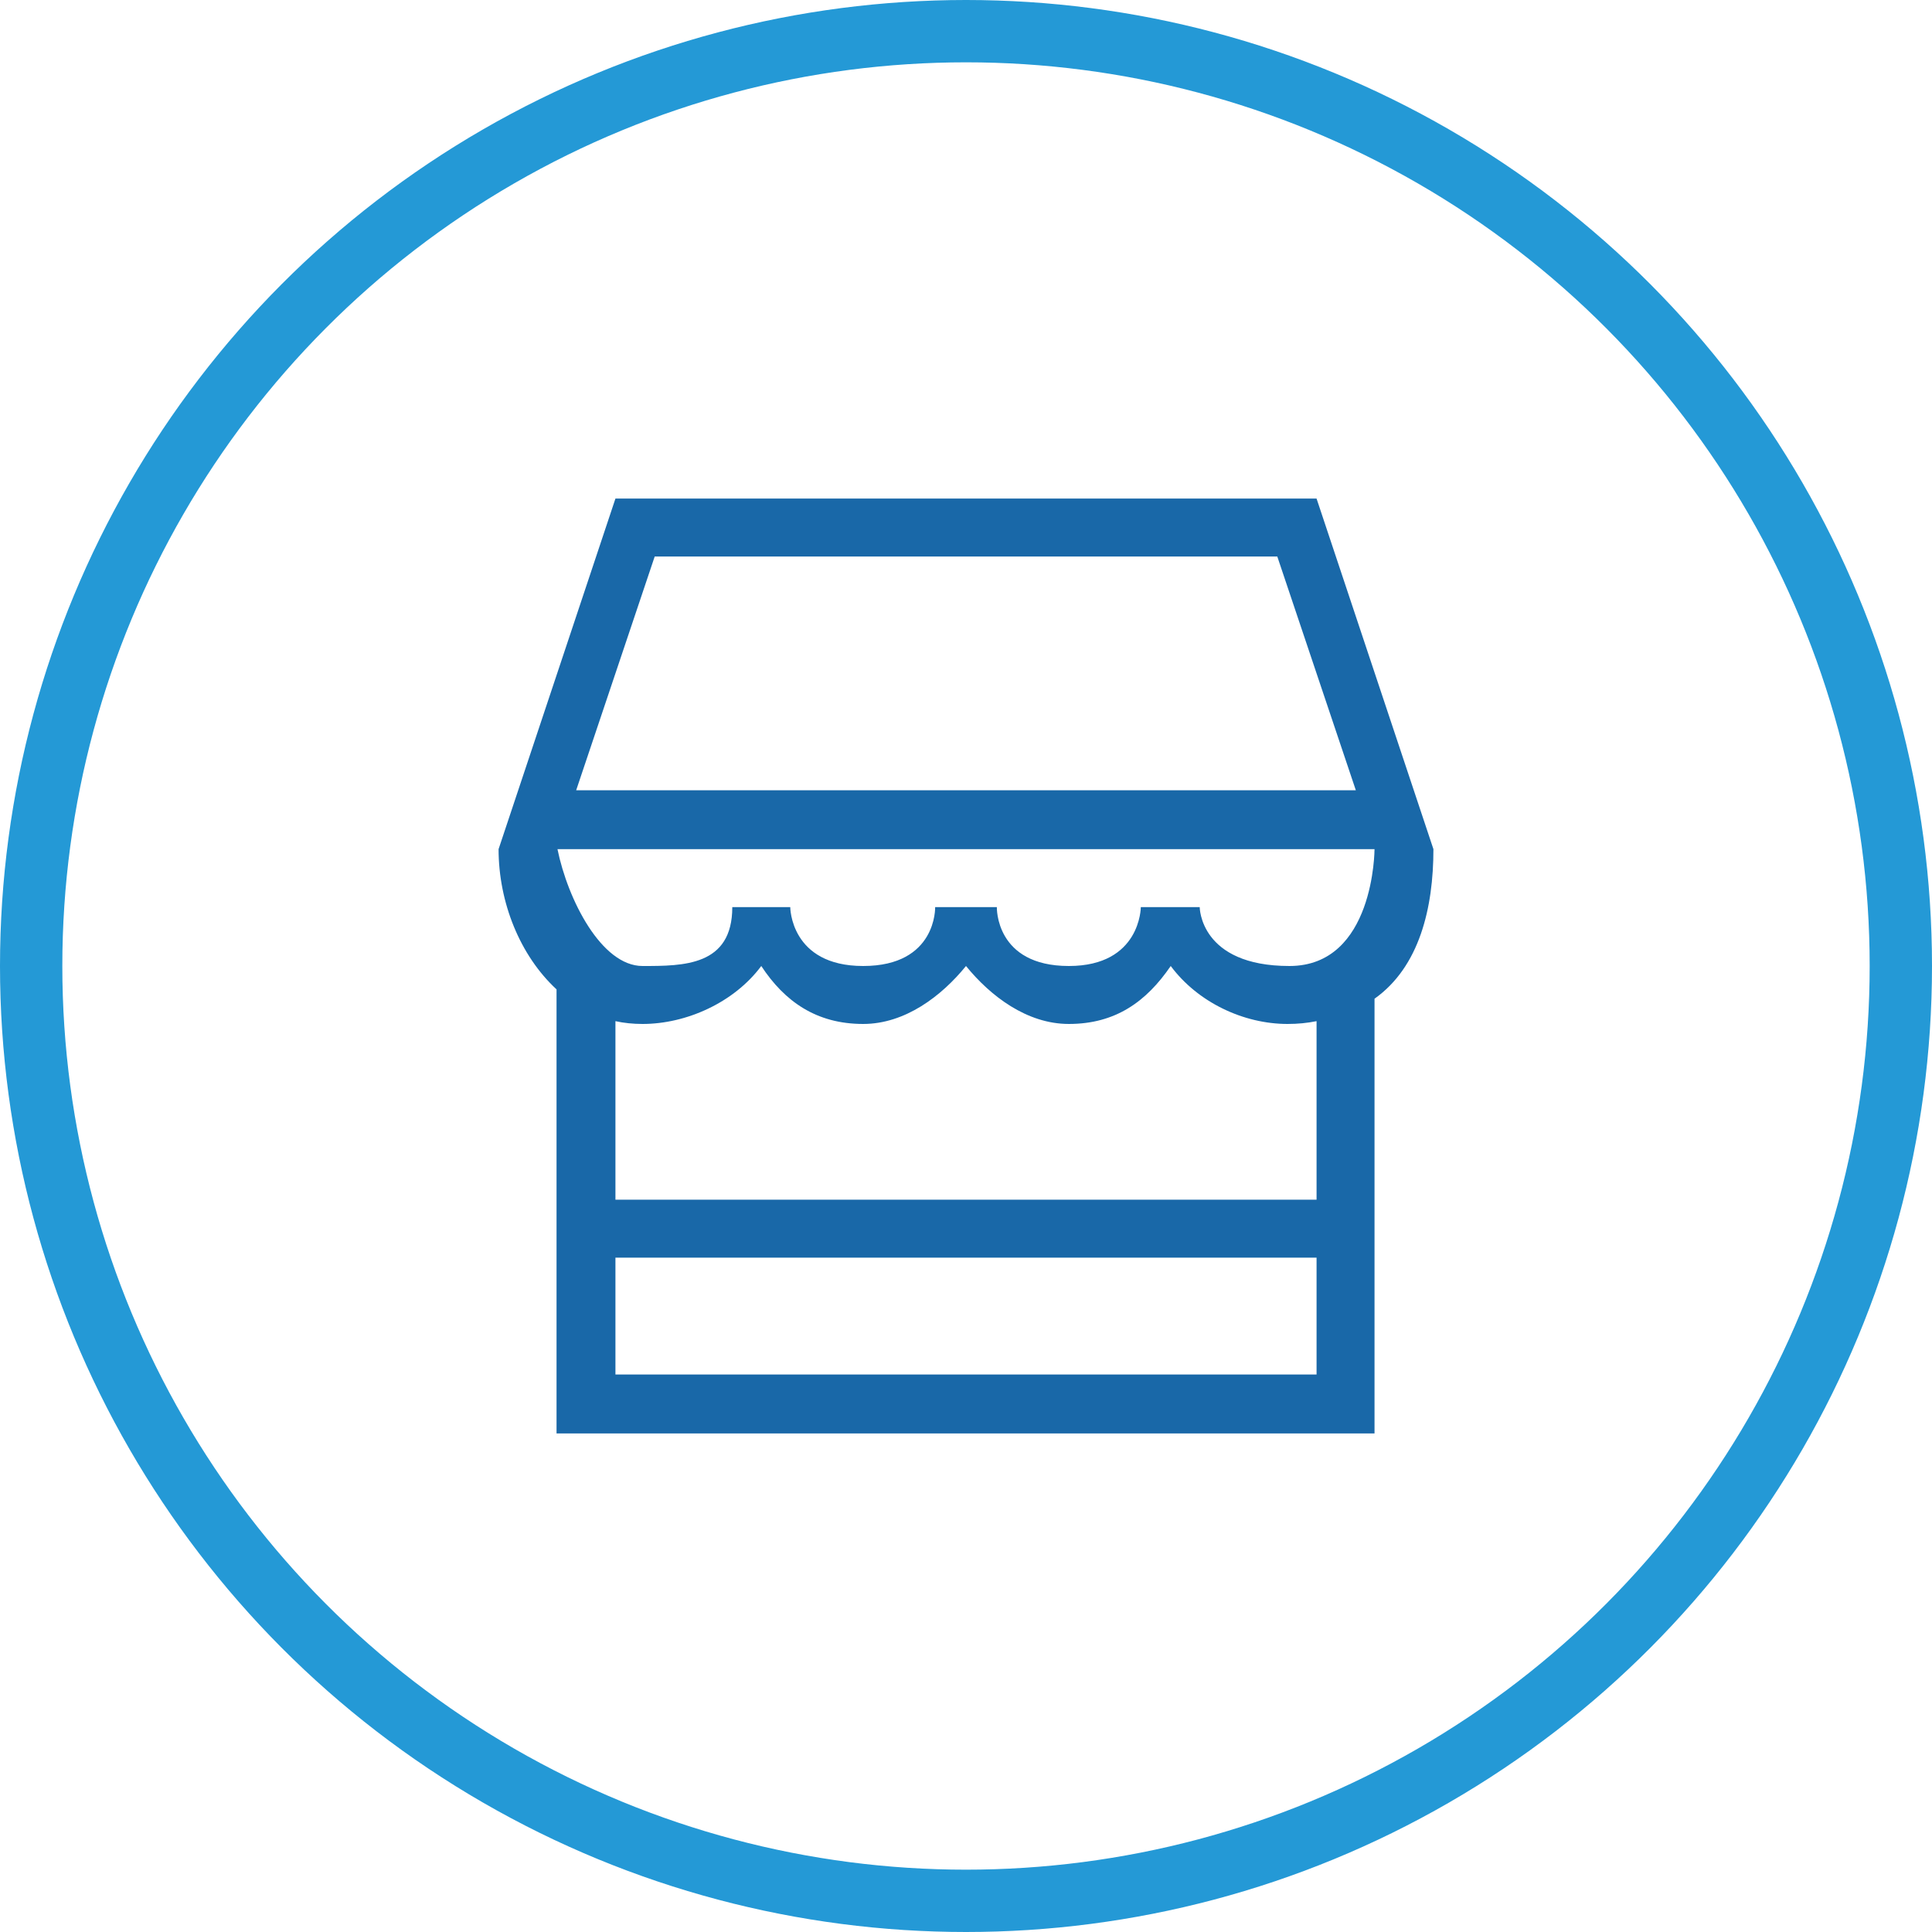 <?xml version="1.0" encoding="UTF-8" standalone="no"?>
<svg width="62px" height="62px" viewBox="0 0 62 62" version="1.1" xmlns="http://www.w3.org/2000/svg" xmlns:xlink="http://www.w3.org/1999/xlink">
    <!-- Generator: Sketch 3.6.1 (26313) - http://www.bohemiancoding.com/sketch -->
    <title>Group 5 Copy 2</title>
    <desc>Created with Sketch.</desc>
    <defs></defs>
    <g id="Page-1" stroke="none" stroke-width="1" fill="none" fill-rule="evenodd">
        <g id="Home-1170px" transform="translate(-689, -759)">
            <g id="Boutiques" transform="translate(153, 760)">
                <g id="Top" transform="translate(482, 0)">
                    <g id="Group-5-Copy-2" transform="translate(55, 0)">
                        <circle id="Oval-9" stroke="#2499D6" stroke-width="2" cx="30" cy="30" r="30"></circle>
                        <path d="M45,26.25 L41.25,15 L18.75,15 L15,26.25 L15,26.25 C15,27.96 15.69,29.67 16.86,30.75 L16.86,45 L43.11,45 L43.11,31.05 C44.55,30.03 45,28.14 45,26.25 L45,26.25 L45,26.25 Z M20.01,16.86 L39.99,16.86 L42.51,24.36 L17.49,24.36 L20.01,16.86 L20.01,16.86 Z M41.25,43.11 L18.75,43.11 L18.75,39.36 L41.25,39.36 L41.25,43.11 L41.25,43.11 Z M41.25,37.5 L18.75,37.5 L18.75,31.77 C19.02,31.83 19.32,31.86 19.62,31.86 C21.03,31.86 22.56,31.17 23.43,30 C24.18,31.14 25.2,31.86 26.7,31.86 C28.05,31.86 29.22,30.96 30,30 C30.78,30.96 31.95,31.86 33.3,31.86 C34.8,31.86 35.79,31.14 36.57,30 C37.44,31.17 38.91,31.86 40.32,31.86 C40.65,31.86 40.95,31.83 41.25,31.77 L41.25,37.5 L41.25,37.5 Z M40.38,30 C37.5,30 37.5,28.11 37.5,28.11 L35.61,28.11 C35.61,28.11 35.61,30 33.3,30 C30.93,30 30.99,28.11 30.99,28.11 L29.01,28.11 C29.01,28.11 29.07,30 26.7,30 C24.36,30 24.36,28.11 24.36,28.11 L22.5,28.11 C22.5,30 20.94,30 19.62,30 C18.3,30 17.22,27.87 16.89,26.25 L43.11,26.25 C43.11,26.25 43.11,30 40.38,30 L40.38,30 Z" id="Shape" fill="#1968A8"></path>
                    </g>
                </g>
            </g>
        </g>
    </g>
</svg>